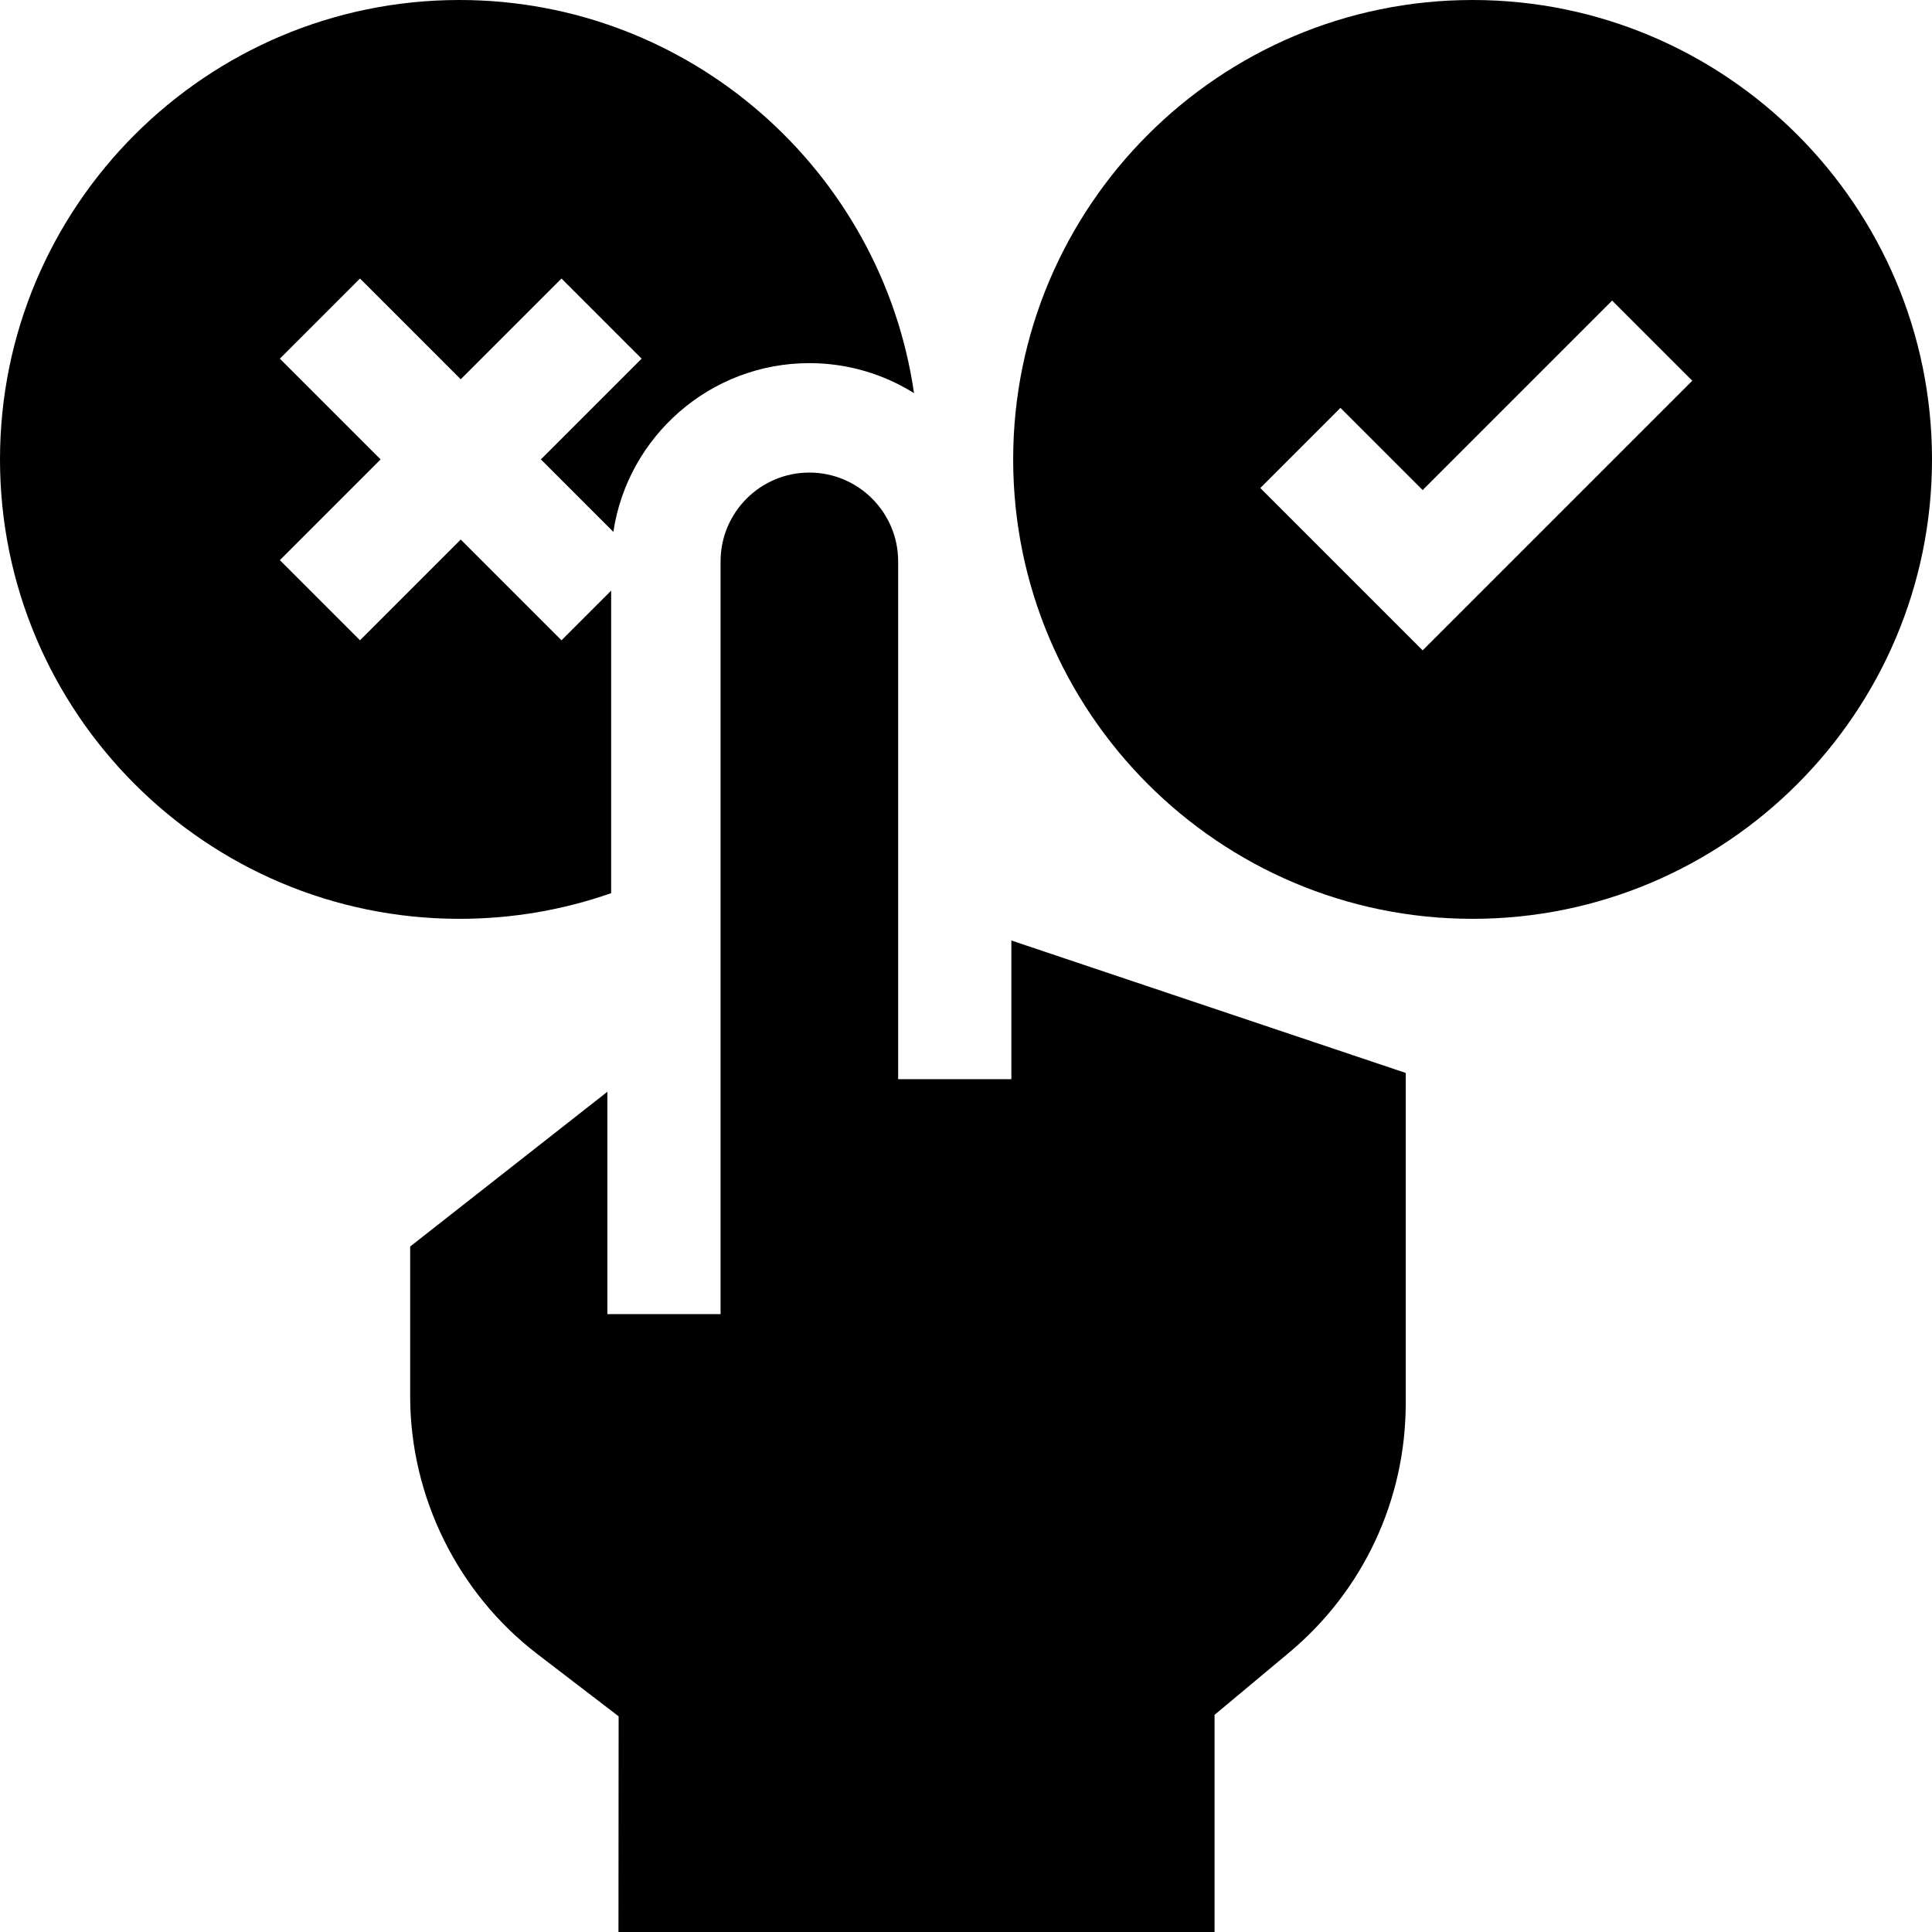 <svg id="Capa_1" enable-background="new 0 0 512 512" height="512" viewBox="0 0 512 512" width="512" xmlns="http://www.w3.org/2000/svg"><g><path d="m390.251 0c-67.133 0-121.75 54.617-121.75 121.75 0 67.132 54.617 121.749 121.75 121.749 67.132 0 121.749-54.617 121.749-121.749 0-67.133-54.617-121.75-121.749-121.75zm-13.235 172.348-43.021-43.021 21.236-21.236 21.785 21.785 50.219-50.219 21.236 21.236z"/><path d="m148.801 169.685-26.7-26.7-26.7 26.7-21.236-21.236 26.7-26.7-26.7-26.7 21.236-21.236 26.7 26.7 26.7-26.7 21.236 21.236-26.7 26.7 19.206 19.206c3.784-25.274 25.636-44.72 51.947-44.72 10.177 0 19.681 2.918 27.737 7.949-8.54-58.839-59.309-104.184-120.477-104.184-67.133 0-121.75 54.617-121.75 121.75 0 67.132 54.617 121.749 121.75 121.749 13.842 0 27.329-2.29 40.21-6.805v-80.168z"/><path d="m238.021 148.766c0-12.975-10.556-23.531-23.531-23.531s-23.531 10.556-23.531 23.531v199.494h-30v-58.93l-52.261 41.01v39.7c0 26.598 12.605 52.135 33.72 68.312l21.525 16.491-.042 57.157h157.967v-57.542l19.785-16.529c19.625-16.396 30.881-40.467 30.881-66.041v-87.549l-104.512-35.098v36.747h-30v-137.222z"/></g></svg>